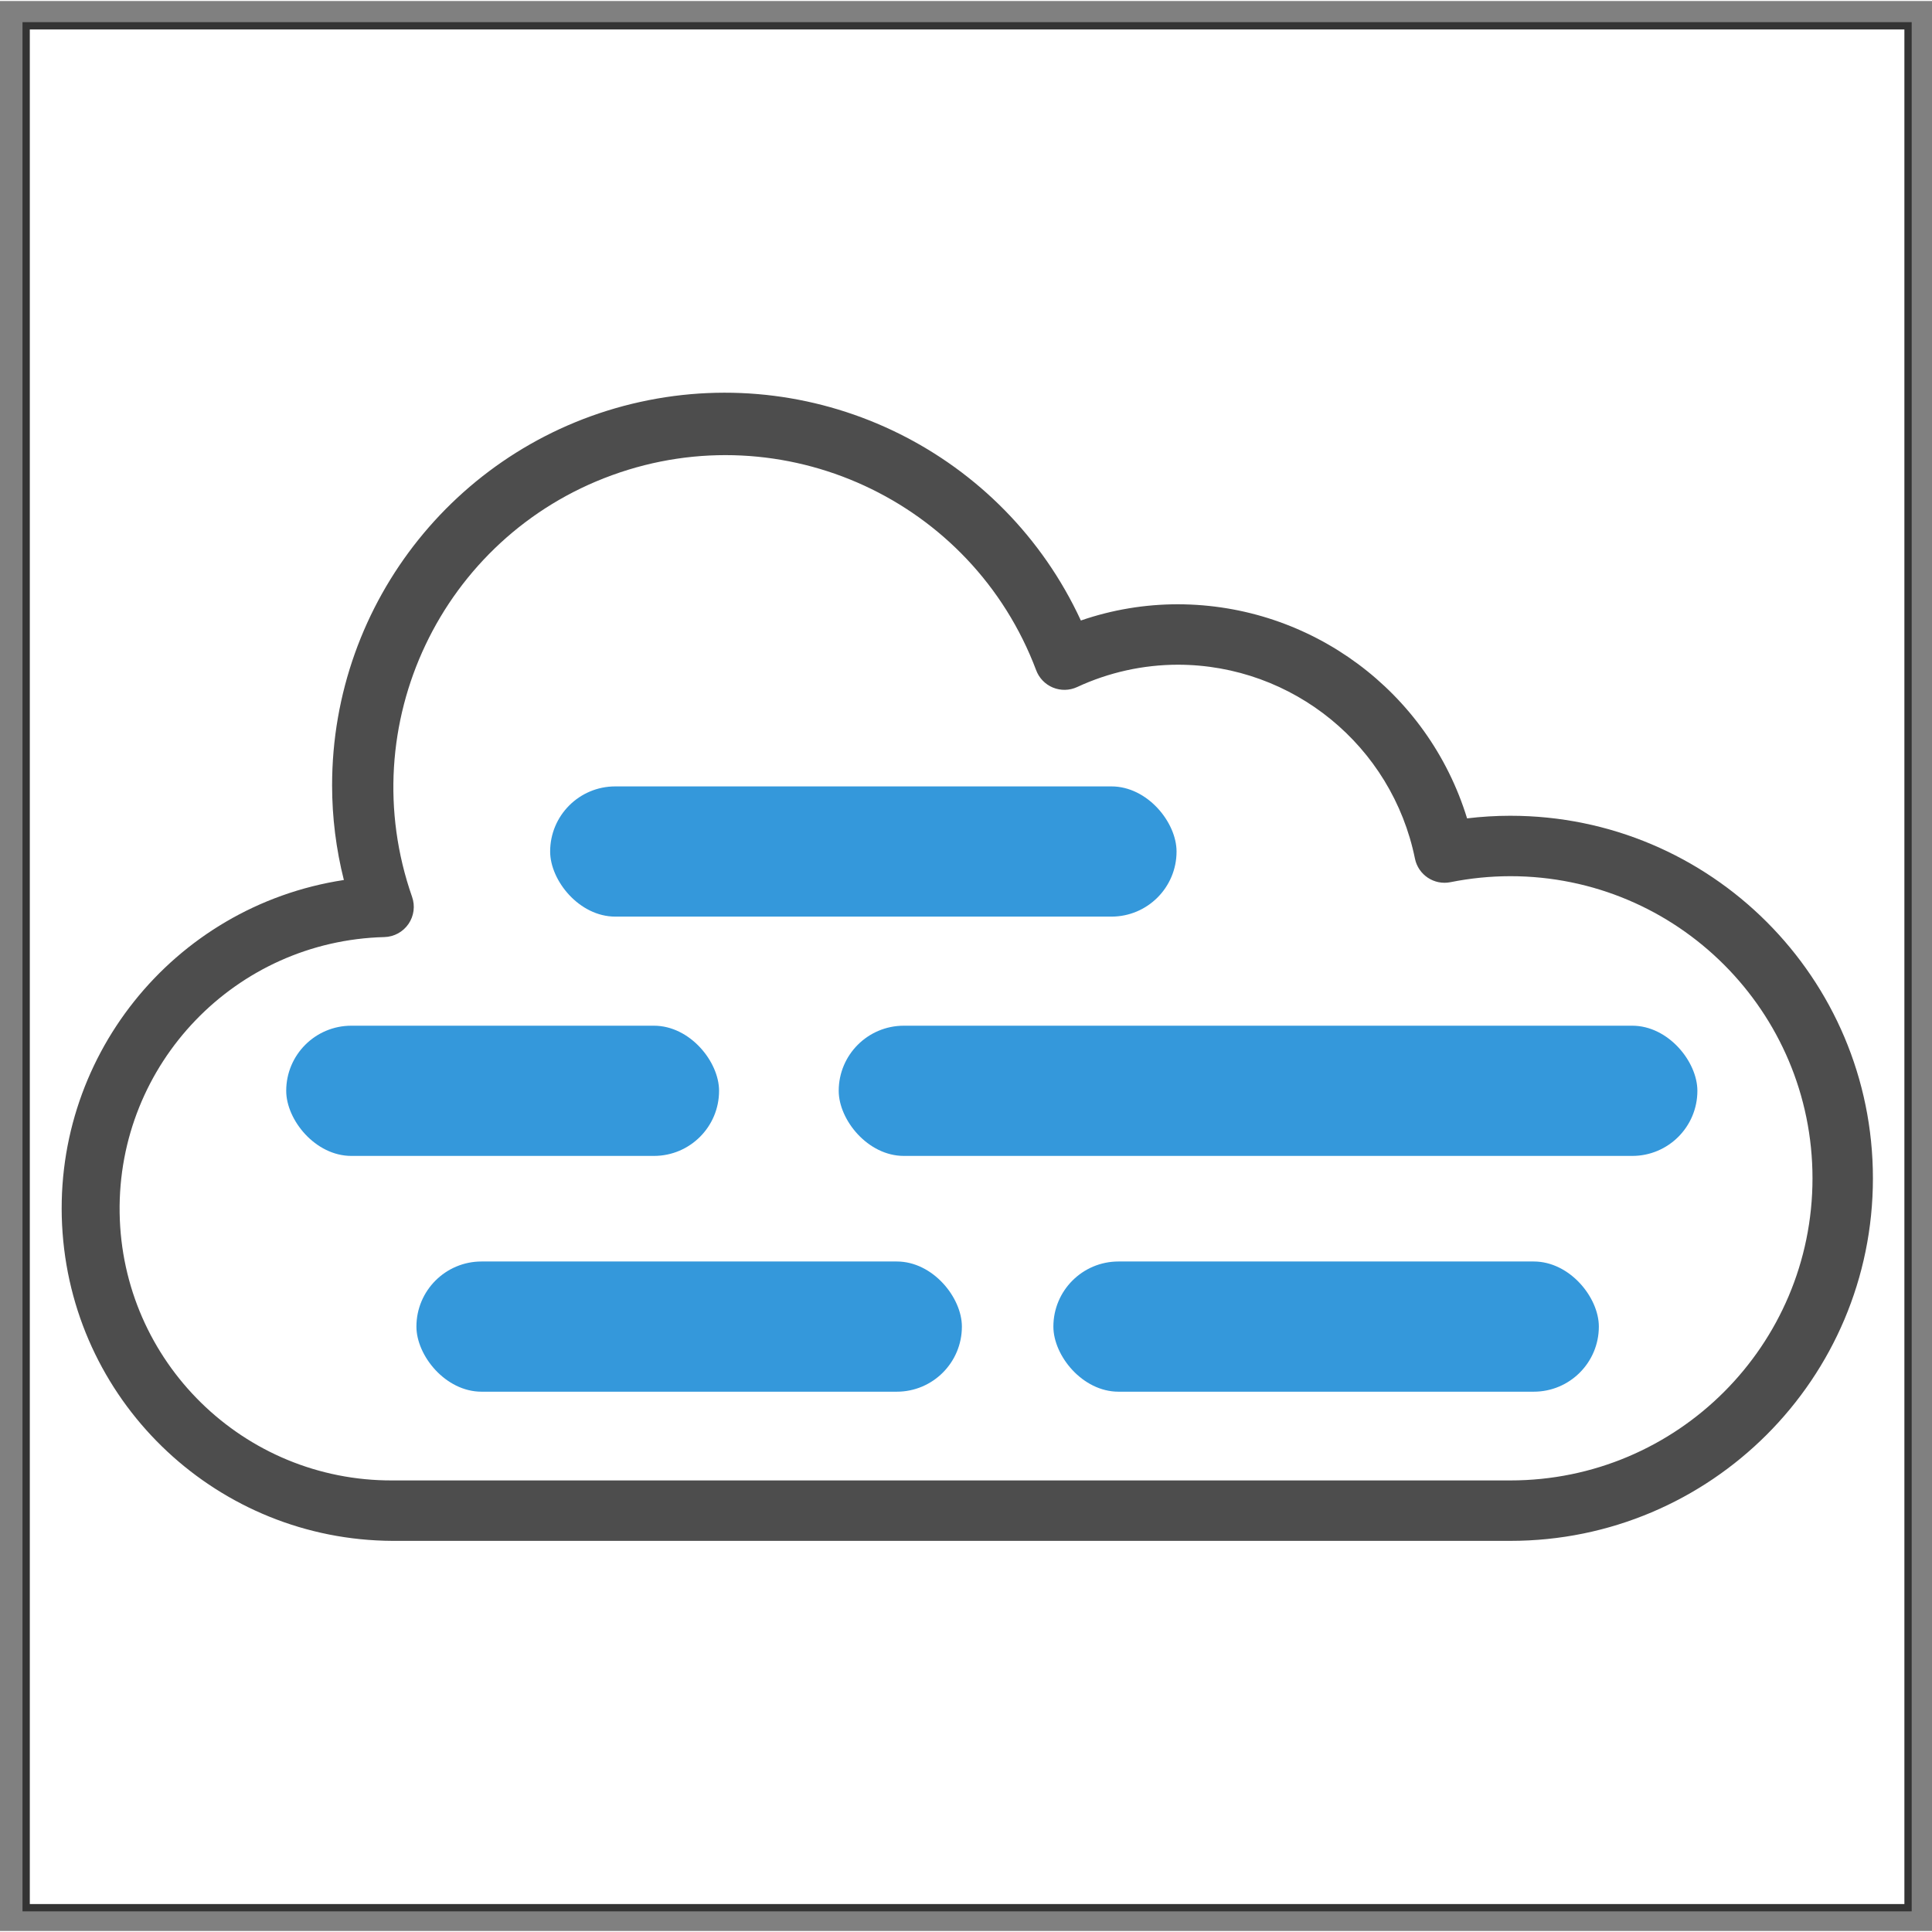 <?xml version="1.0" encoding="UTF-8" standalone="no"?>
<svg
   xmlns:dc="http://purl.org/dc/elements/1.1/"
   xmlns:cc="http://creativecommons.org/ns#"
   xmlns:rdf="http://www.w3.org/1999/02/22-rdf-syntax-ns#"
   xmlns:svg="http://www.w3.org/2000/svg"
   xmlns="http://www.w3.org/2000/svg"
   id="svg12"
   version="1.1"
   width="512px"
   viewBox="-20 -129 638.671 638"
   height="512px">
  <rect x="-20" y="-129" width="638.671" height="638" fill="#808080" stroke="none"/>
  <defs
     id="defs16" />
  <g
     transform="translate(-9.307,167.52)"
     id="g4548">
    <g
       id="g4536"
       style="fill:#ffffff;stroke:#343434;stroke-width:1.414;stroke-miterlimit:4;stroke-dasharray:none;stroke-opacity:1"
       transform="matrix(1.039,0,0,1.039,0.109,-13.136)">
      <rect
         rx="0"
         ry="0"
         y="-264.858"
         x="-2.075"
         height="598.754"
         width="598.754"
         id="rect827"
         style="opacity:1;vector-effect:none;fill:#ffffff;fill-opacity:1;fill-rule:evenodd;stroke:#343434;stroke-width:2.323;stroke-linecap:butt;stroke-linejoin:miter;stroke-miterlimit:4;stroke-dasharray:none;stroke-dashoffset:0;stroke-opacity:1" />
    </g>
    <g
       id="g4547"
       transform="translate(9.692,-159.997)">
      <g
         id="g4533">
        <path
           style="fill:#4d4d4d"
           id="path20"
           d="m 478.906,132.812 c -4.785,0.004 -9.562,0.293 -14.312,0.863 -12.895,-41.988 -51.629,-70.684 -95.551,-70.773 -10.934,-0.012 -21.789,1.805 -32.121,5.363 -25.578,-55.309 -86.195,-85.367 -145.699,-72.25 -59.512,13.121 -101.867,65.875 -101.824,126.809 0.004,10.531 1.316,21.02 3.891,31.223 -56.695,8.656 -97.203,59.469 -92.988,116.668 4.207,57.203 51.719,101.543 109.07,101.797 h 369.535 c 66.191,0 119.848,-53.66 119.848,-119.852 0,-66.191 -53.656,-119.848 -119.848,-119.848 z m 0,219.723 H 109.371 C 60.133,352.75 19.898,313.281 19.164,264.047 18.434,214.812 57.469,174.168 106.695,172.914 c 3.195,-0.09 6.152,-1.703 7.957,-4.34 1.812,-2.641 2.246,-5.98 1.172,-8.992 C 96,102.852 125.488,40.727 181.977,20.215 c 56.484,-20.512 118.965,8.227 140.156,64.461 0.969,2.609 2.977,4.691 5.547,5.754 2.574,1.062 5.469,1.004 7.992,-0.16 10.457,-4.863 21.844,-7.383 33.371,-7.395 38,0.07 70.723,26.836 78.312,64.07 1.086,5.414 6.359,8.914 11.766,7.82 6.512,-1.305 13.137,-1.969 19.785,-1.977 55.16,0 99.875,44.719 99.875,99.871 0,55.16 -44.715,99.875 -99.875,99.875 z m 0,0" />
      </g>
      <rect
         ry="21.522"
         y="123.108"
         x="161.48"
         height="43.043"
         width="207.074"
         id="rect4530"
         style="opacity:1;vector-effect:none;fill:#3498db;fill-opacity:1;fill-rule:evenodd;stroke-width:1;stroke-linecap:butt;stroke-linejoin:miter;stroke-miterlimit:4;stroke-dasharray:none;stroke-dashoffset:0;stroke-opacity:1" />
      <rect
         style="opacity:1;vector-effect:none;fill:#3498db;fill-opacity:1;fill-rule:evenodd;stroke-width:1.171;stroke-linecap:butt;stroke-linejoin:miter;stroke-miterlimit:4;stroke-dasharray:none;stroke-dashoffset:0;stroke-opacity:1"
         id="rect4532"
         width="283.854"
         height="43.043"
         x="256.874"
         y="202.215"
         ry="21.522" />
      <rect
         ry="21.522"
         y="280.159"
         x="117.274"
         height="43.043"
         width="180.317"
         id="rect4534"
         style="opacity:1;vector-effect:none;fill:#3498db;fill-opacity:1;fill-rule:evenodd;stroke-width:0.933;stroke-linecap:butt;stroke-linejoin:miter;stroke-miterlimit:4;stroke-dasharray:none;stroke-dashoffset:0;stroke-opacity:1" />
      <rect
         style="opacity:1;vector-effect:none;fill:#3498db;fill-opacity:1;fill-rule:evenodd;stroke-width:0.933;stroke-linecap:butt;stroke-linejoin:miter;stroke-miterlimit:4;stroke-dasharray:none;stroke-dashoffset:0;stroke-opacity:1"
         id="rect4536"
         width="180.317"
         height="43.043"
         x="327.837"
         y="280.159"
         ry="21.522" />
      <rect
         ry="21.522"
         y="202.215"
         x="74.23"
         height="43.043"
         width="143.09"
         id="rect4538"
         style="opacity:1;vector-effect:none;fill:#3498db;fill-opacity:1;fill-rule:evenodd;stroke-width:0.831;stroke-linecap:butt;stroke-linejoin:miter;stroke-miterlimit:4;stroke-dasharray:none;stroke-dashoffset:0;stroke-opacity:1" />
    </g>
  </g>
</svg>
